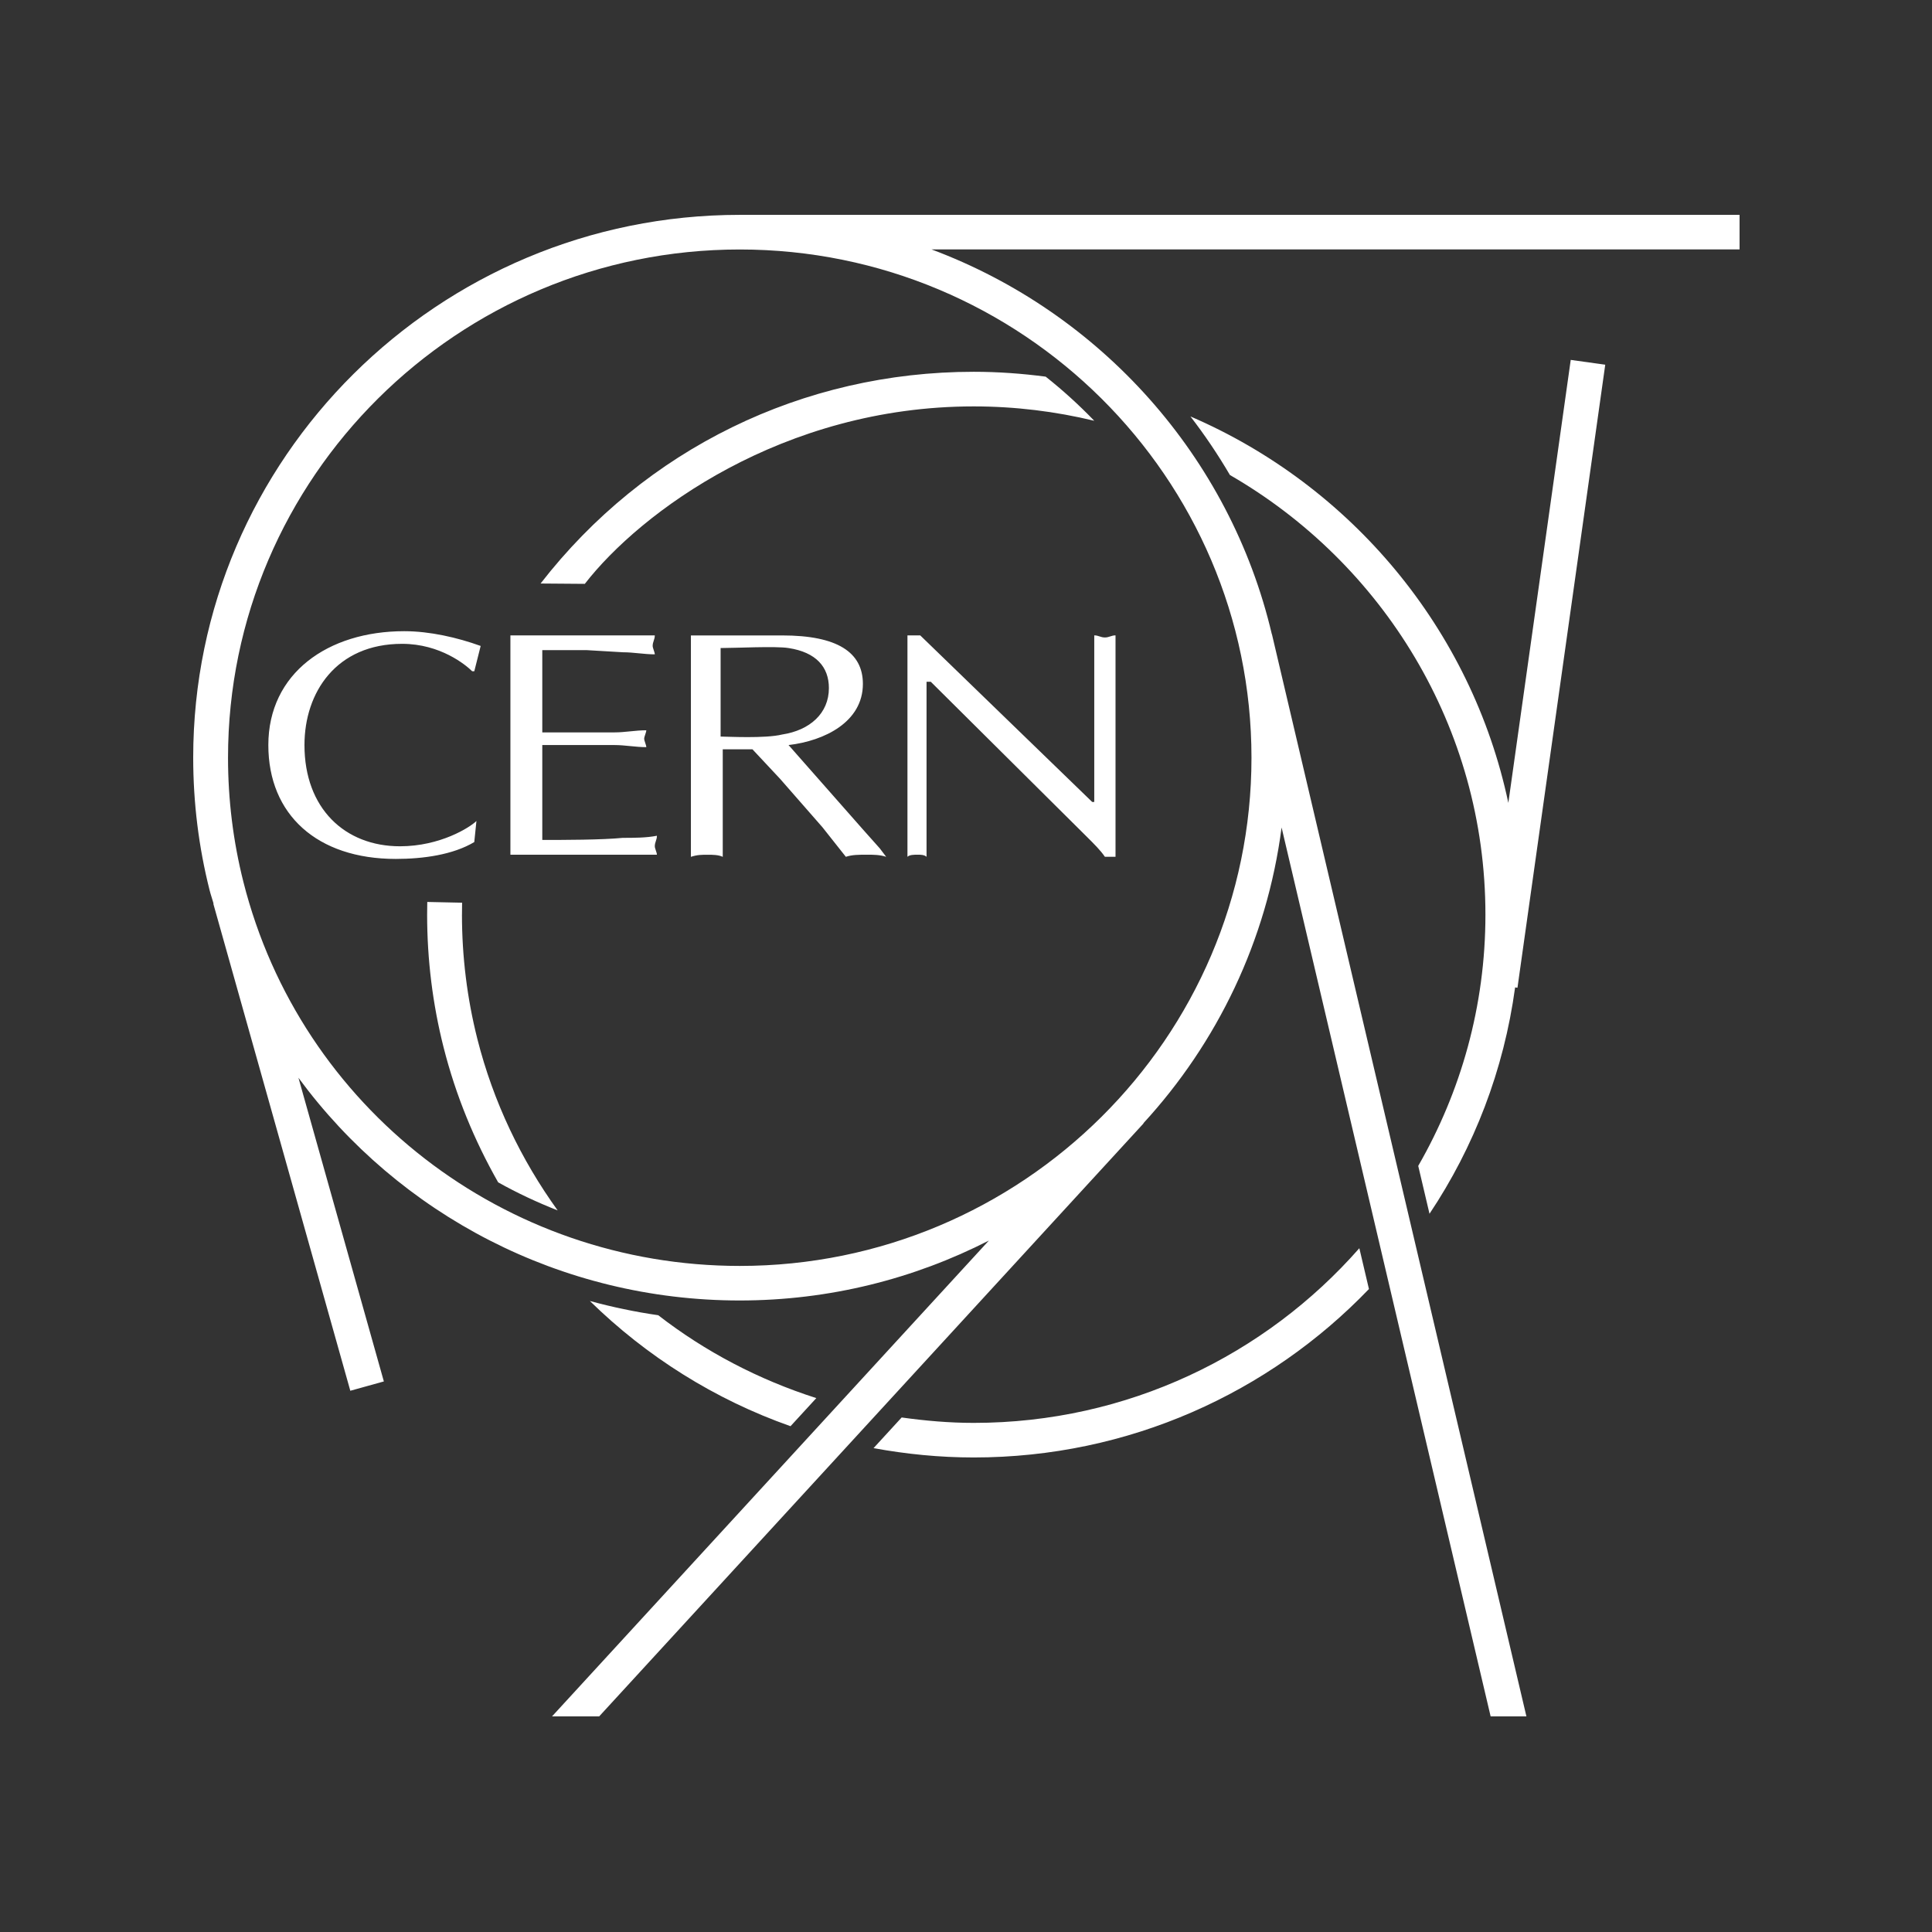 <?xml version="1.0" encoding="UTF-8" standalone="no"?>
<svg
   xmlns:dc="http://purl.org/dc/elements/1.1/"
   xmlns:cc="http://creativecommons.org/ns#"
   xmlns:rdf="http://www.w3.org/1999/02/22-rdf-syntax-ns#"
   xmlns:svg="http://www.w3.org/2000/svg"
   xmlns="http://www.w3.org/2000/svg"
   xmlns:sodipodi="http://sodipodi.sourceforge.net/DTD/sodipodi-0.dtd"
   xmlns:inkscape="http://www.inkscape.org/namespaces/inkscape"
   viewBox="0 0 50 50"
   height="50"
   width="50"
   xml:space="preserve"
   id="svg2"
   version="1.1"
   inkscape:version="0.91 r13725"
   sodipodi:docname="cern.svg"><rect x="0" y="0" width="50" height="50" fill="#333333" stroke="none"/><sodipodi:namedview
     pagecolor="#ffffff"
     bordercolor="#666666"
     borderopacity="1"
     objecttolerance="10"
     gridtolerance="10"
     guidetolerance="10"
     inkscape:pageopacity="0"
     inkscape:pageshadow="2"
     inkscape:window-width="1208"
     inkscape:window-height="703"
     id="namedview8"
     showgrid="false"
     inkscape:zoom="1.4944227"
     inkscape:cx="-10.981314"
     inkscape:cy="20.042018"
     inkscape:window-x="519"
     inkscape:window-y="199"
     inkscape:window-maximized="0"
     inkscape:current-layer="svg2"
     fit-margin-top="0"
     fit-margin-left="0"
     fit-margin-right="0"
     fit-margin-bottom="0" /><defs
     id="defs6" /><g
     transform="matrix(0.116,0,0,-0.116,5,44.42)"
     id="g10"
     style="fill:#ffffff"><g
       transform="scale(0.1,0.1)"
       id="g12"
       style="fill:#ffffff"><path
         id="path14"
         style="fill:#ffffff;fill-opacity:1;fill-rule:nonzero;stroke:none"
         d="M 1219.36,3349.96 C 547.012,3349.96 0,2806.71 0,2138.91 c 0,-100.12 12.285,-199.57 36.609,-295.83 2.559,-10.15 6.066,-19.81 8.879,-29.88 l -0.617,-0.08 305.656,-1086.632 74.844,20.813 -190.547,677.439 c 224.18,-304.99 585.203,-496.83 984.496,-496.83 200.14,0 389.06,48.41 555.89,133.71 L 800.598,0.051 l 105.183,0 L 2120.28,1322.97 l -0.38,0.39 c 164.63,179.1 275.53,407.43 308.34,659.8 L 2894.61,0 l 79.83,0 -567.76,2414.4 -0.22,-0.03 c -93.02,395.74 -381.78,717.45 -759.21,858.47 l 1802.75,0 0,77.16 M 2361.05,2138.87 c 0,-625.24 -512.17,-1133.88 -1141.69,-1133.88 -524.438,0 -979.809,352.33 -1107.387,856.8 -22.727,90.06 -34.289,183.27 -34.289,277.03 0,625.2 512.14,1133.89 1141.676,1133.89 629.52,0 1141.69,-508.65 1141.69,-1133.89 M 599.656,1788.7 l 0.254,26.66 -77.691,1.67 -0.317,-28.33 c 0,-100.14 12.309,-199.66 36.672,-295.88 27.188,-107.56 68.914,-208.37 121.809,-301.34 42.597,-23.85 86.972,-44.58 132.722,-62.62 -81.375,112.93 -143.503,241.61 -179.21,382.8 -22.723,90.02 -34.286,183.22 -34.286,277.04 M 2758.22,1121.33 c 99.3,148.71 165.92,320.39 190.98,505.03 l 5.28,-0.73 195.83,1390.02 -77.01,10.71 -139.21,-988.31 c -82.07,387.75 -351.1,707.91 -709.22,862.16 32.04,-41.56 61.43,-85.2 88.05,-130.64 340.46,-196.48 570.06,-562.43 570.06,-980.87 0,-203.84 -54.73,-395.11 -149.91,-560.54 l 25.15,-106.83 z M 1741.31,654.809 c -54.5,0 -107.96,4.691 -160.72,12.082 L 1517.86,598.5 c 72.73,-13.371 147.35,-20.84 223.5,-20.84 346.56,0 659.53,144.488 881.76,375.781 l -21.43,91.059 C 2392.27,806.031 2084.32,654.809 1741.36,654.809 m -966.348,1872.671 98.687,-0.77 c 123.762,159.5 441.451,395.91 867.571,395.91 92.69,0 182.71,-11.26 269.03,-32.08 -33.89,35.14 -70.05,68.07 -108.4,98.45 -52.54,6.89 -106.09,10.85 -160.59,10.85 -381.1,0 -733.33,-172.15 -966.259,-472.32 M 1037.68,894.98 C 985.781,902.422 934.871,913.199 885,926.75 1011.27,803.102 1163.59,706.969 1332.64,647.43 l 57.57,62.679 c -128.38,41.051 -247.78,103.52 -352.53,184.77 m 456.42,1084.011 -165.84,188.19 c 80.48,9.36 165.84,51.71 165.84,136.4 0,70.52 -56.83,108.17 -180,108.17 l -203.7,0 0,-493.97 c 14.2,4.67 23.67,4.67 37.92,4.67 9.43,0 23.63,0 33.12,-4.67 l 0,239.93 66.27,0 61.6,-65.86 94.66,-108.17 c 18.97,-23.52 33.16,-42.35 52.12,-65.83 14.15,4.69 28.36,4.69 47.36,4.69 14.16,0 28.35,0 42.59,-4.69 l -14.19,18.76 -37.75,42.38 z m -317.43,207.01 0,197.6 c 33.12,0 123.15,4.64 151.59,0 61.56,-9.42 90,-42.36 90,-89.34 0,-56.45 -42.6,-94.11 -104.16,-103.54 -37.91,-9.36 -123.19,-4.62 -137.38,-4.62 M 631.902,1997.68 c -14.148,-14.06 -80.515,-56.45 -170.554,-56.45 -123.106,0 -213.106,84.66 -213.106,225.85 0,117.57 70.996,225.83 217.871,225.83 85.227,0 142.063,-47.03 156.309,-61.18 l 4.719,0 c 4.714,18.84 9.441,37.67 14.207,56.45 -52.09,18.84 -113.68,32.93 -170.52,32.93 -170.555,0 -303.191,-94.11 -303.191,-254.08 0,-155.25 108.926,-254 284.238,-254 61.516,0 127.859,9.32 175.215,37.62 z m 990.108,414.06 -28.48,0 0,-493.99 c 4.76,4.69 14.2,4.69 23.73,4.69 4.76,0 14.19,0 18.86,-4.69 l 0,390.51 9.49,0 345.78,-343.47 c 18.87,-18.74 33.11,-32.88 42.62,-46.99 l 23.73,0 0,493.98 c -9.52,0 -14.23,-4.69 -23.73,-4.69 -9.47,0 -14.19,4.69 -23.71,4.69 l 0,-371.66 -4.63,0 -383.65,371.62 z M 958.809,1960.06 c -47.356,-4.69 -132.637,-4.69 -179.993,-4.69 l 0,211.71 161.028,0 c 23.679,0 47.351,-4.7 71.036,-4.7 0,4.7 -4.72,14.1 -4.72,18.84 0,4.68 4.72,14.05 4.72,18.83 -23.685,0 -47.357,-4.73 -71.036,-4.73 l -161.028,0 0,183.49 99.477,0 80.516,-4.73 c 23.679,0 47.351,-4.64 71.031,-4.64 0,4.64 -4.76,14.1 -4.76,18.74 0,9.42 4.76,14.11 4.76,23.52 l -322.145,0 0,-489.35 326.865,0 c 0,4.74 -4.72,14.07 -4.72,18.84 0,9.42 4.72,14.11 4.72,23.52 -23.68,-4.69 -52.072,-4.69 -75.751,-4.69"
         inkscape:connector-curvature="0" /></g></g></svg>